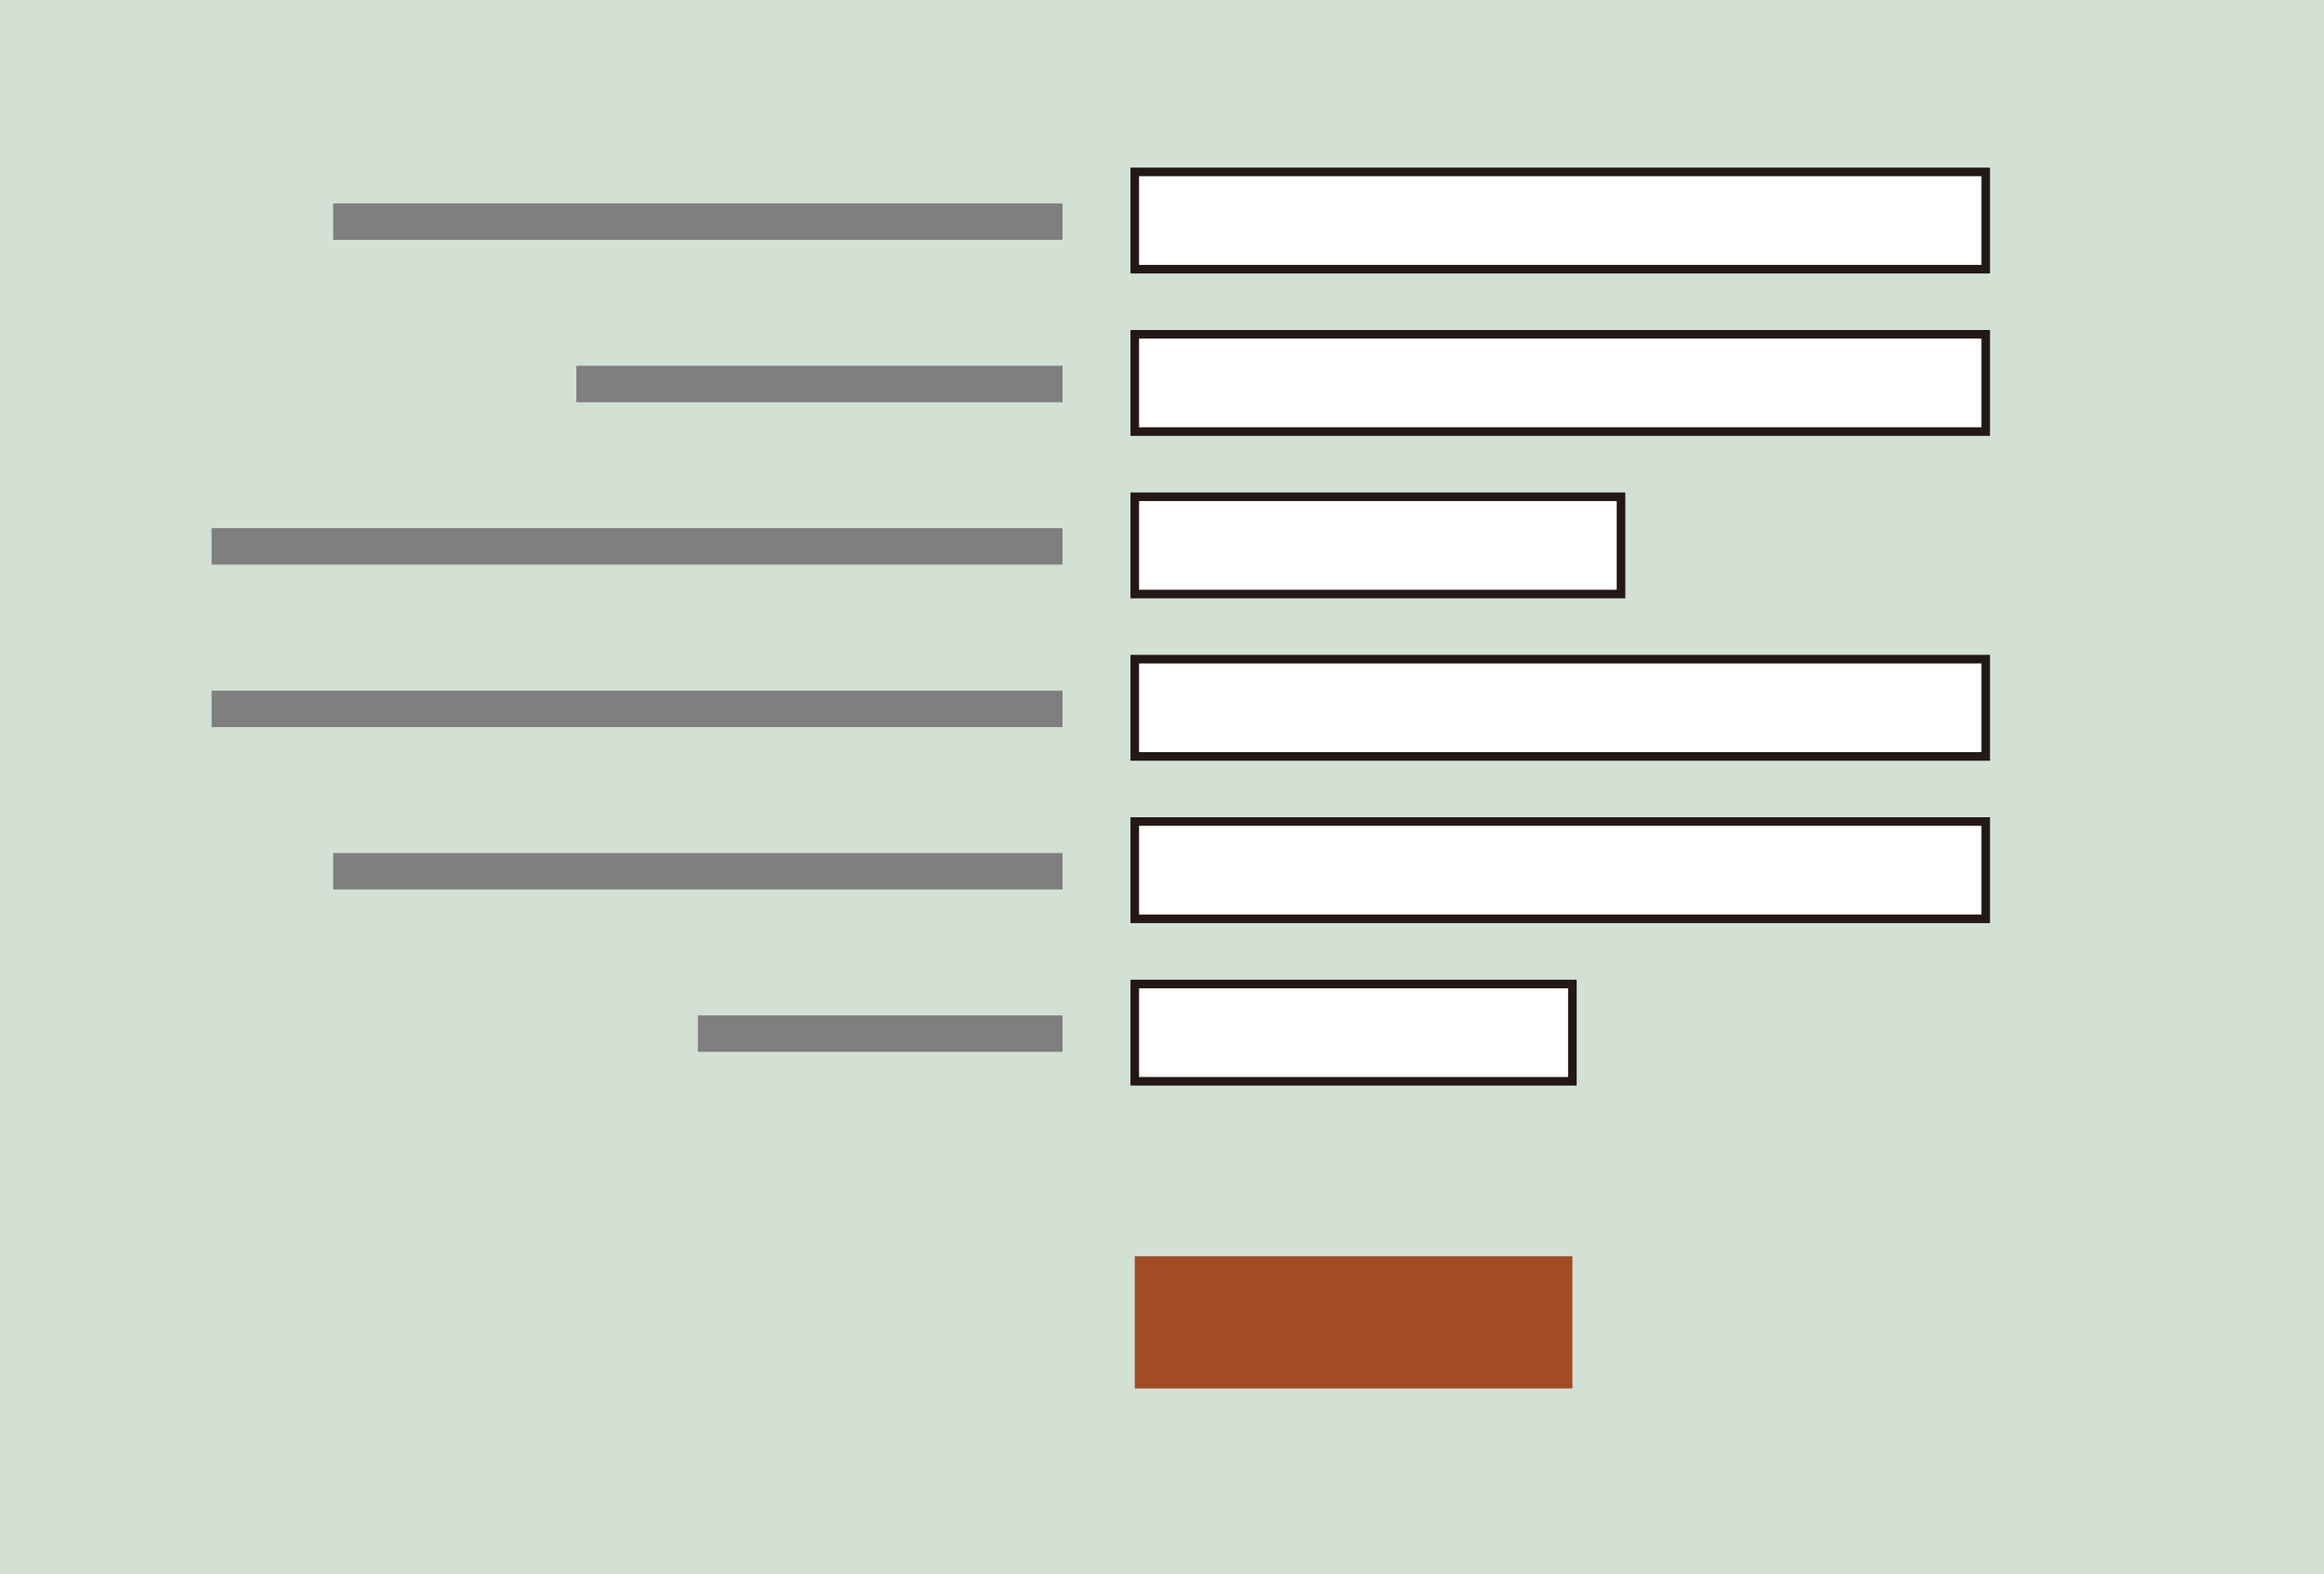 <svg id="圖層_1" data-name="圖層 1" xmlns="http://www.w3.org/2000/svg" viewBox="0 0 270.95 183.5"><defs><style>.cls-1{fill:#d2e1d4;}.cls-2{fill:#807f80;}.cls-3{fill:#fff;stroke:#231815;stroke-miterlimit:10;}.cls-4{fill:#a34b23;}</style></defs><title>typesetting-16</title><rect class="cls-1" width="270.95" height="183.5"/><rect class="cls-2" x="38.84" y="23.71" width="85.04" height="4.25"/><rect class="cls-2" x="67.19" y="42.64" width="56.69" height="4.25"/><rect class="cls-2" x="24.67" y="61.57" width="99.21" height="4.25"/><rect class="cls-2" x="24.67" y="80.51" width="99.21" height="4.25"/><rect class="cls-2" x="38.84" y="99.44" width="85.04" height="4.25"/><rect class="cls-2" x="81.36" y="118.37" width="42.52" height="4.25"/><rect class="cls-3" x="132.3" y="20.04" width="99.21" height="11.34"/><rect class="cls-3" x="132.3" y="38.97" width="99.21" height="11.34"/><rect class="cls-3" x="132.3" y="57.91" width="56.69" height="11.34"/><rect class="cls-3" x="132.3" y="114.71" width="51.02" height="11.34"/><rect class="cls-3" x="132.3" y="76.84" width="99.21" height="11.34"/><rect class="cls-3" x="132.3" y="95.77" width="99.21" height="11.34"/><rect class="cls-4" x="132.3" y="146.45" width="51.02" height="15.41"/></svg>